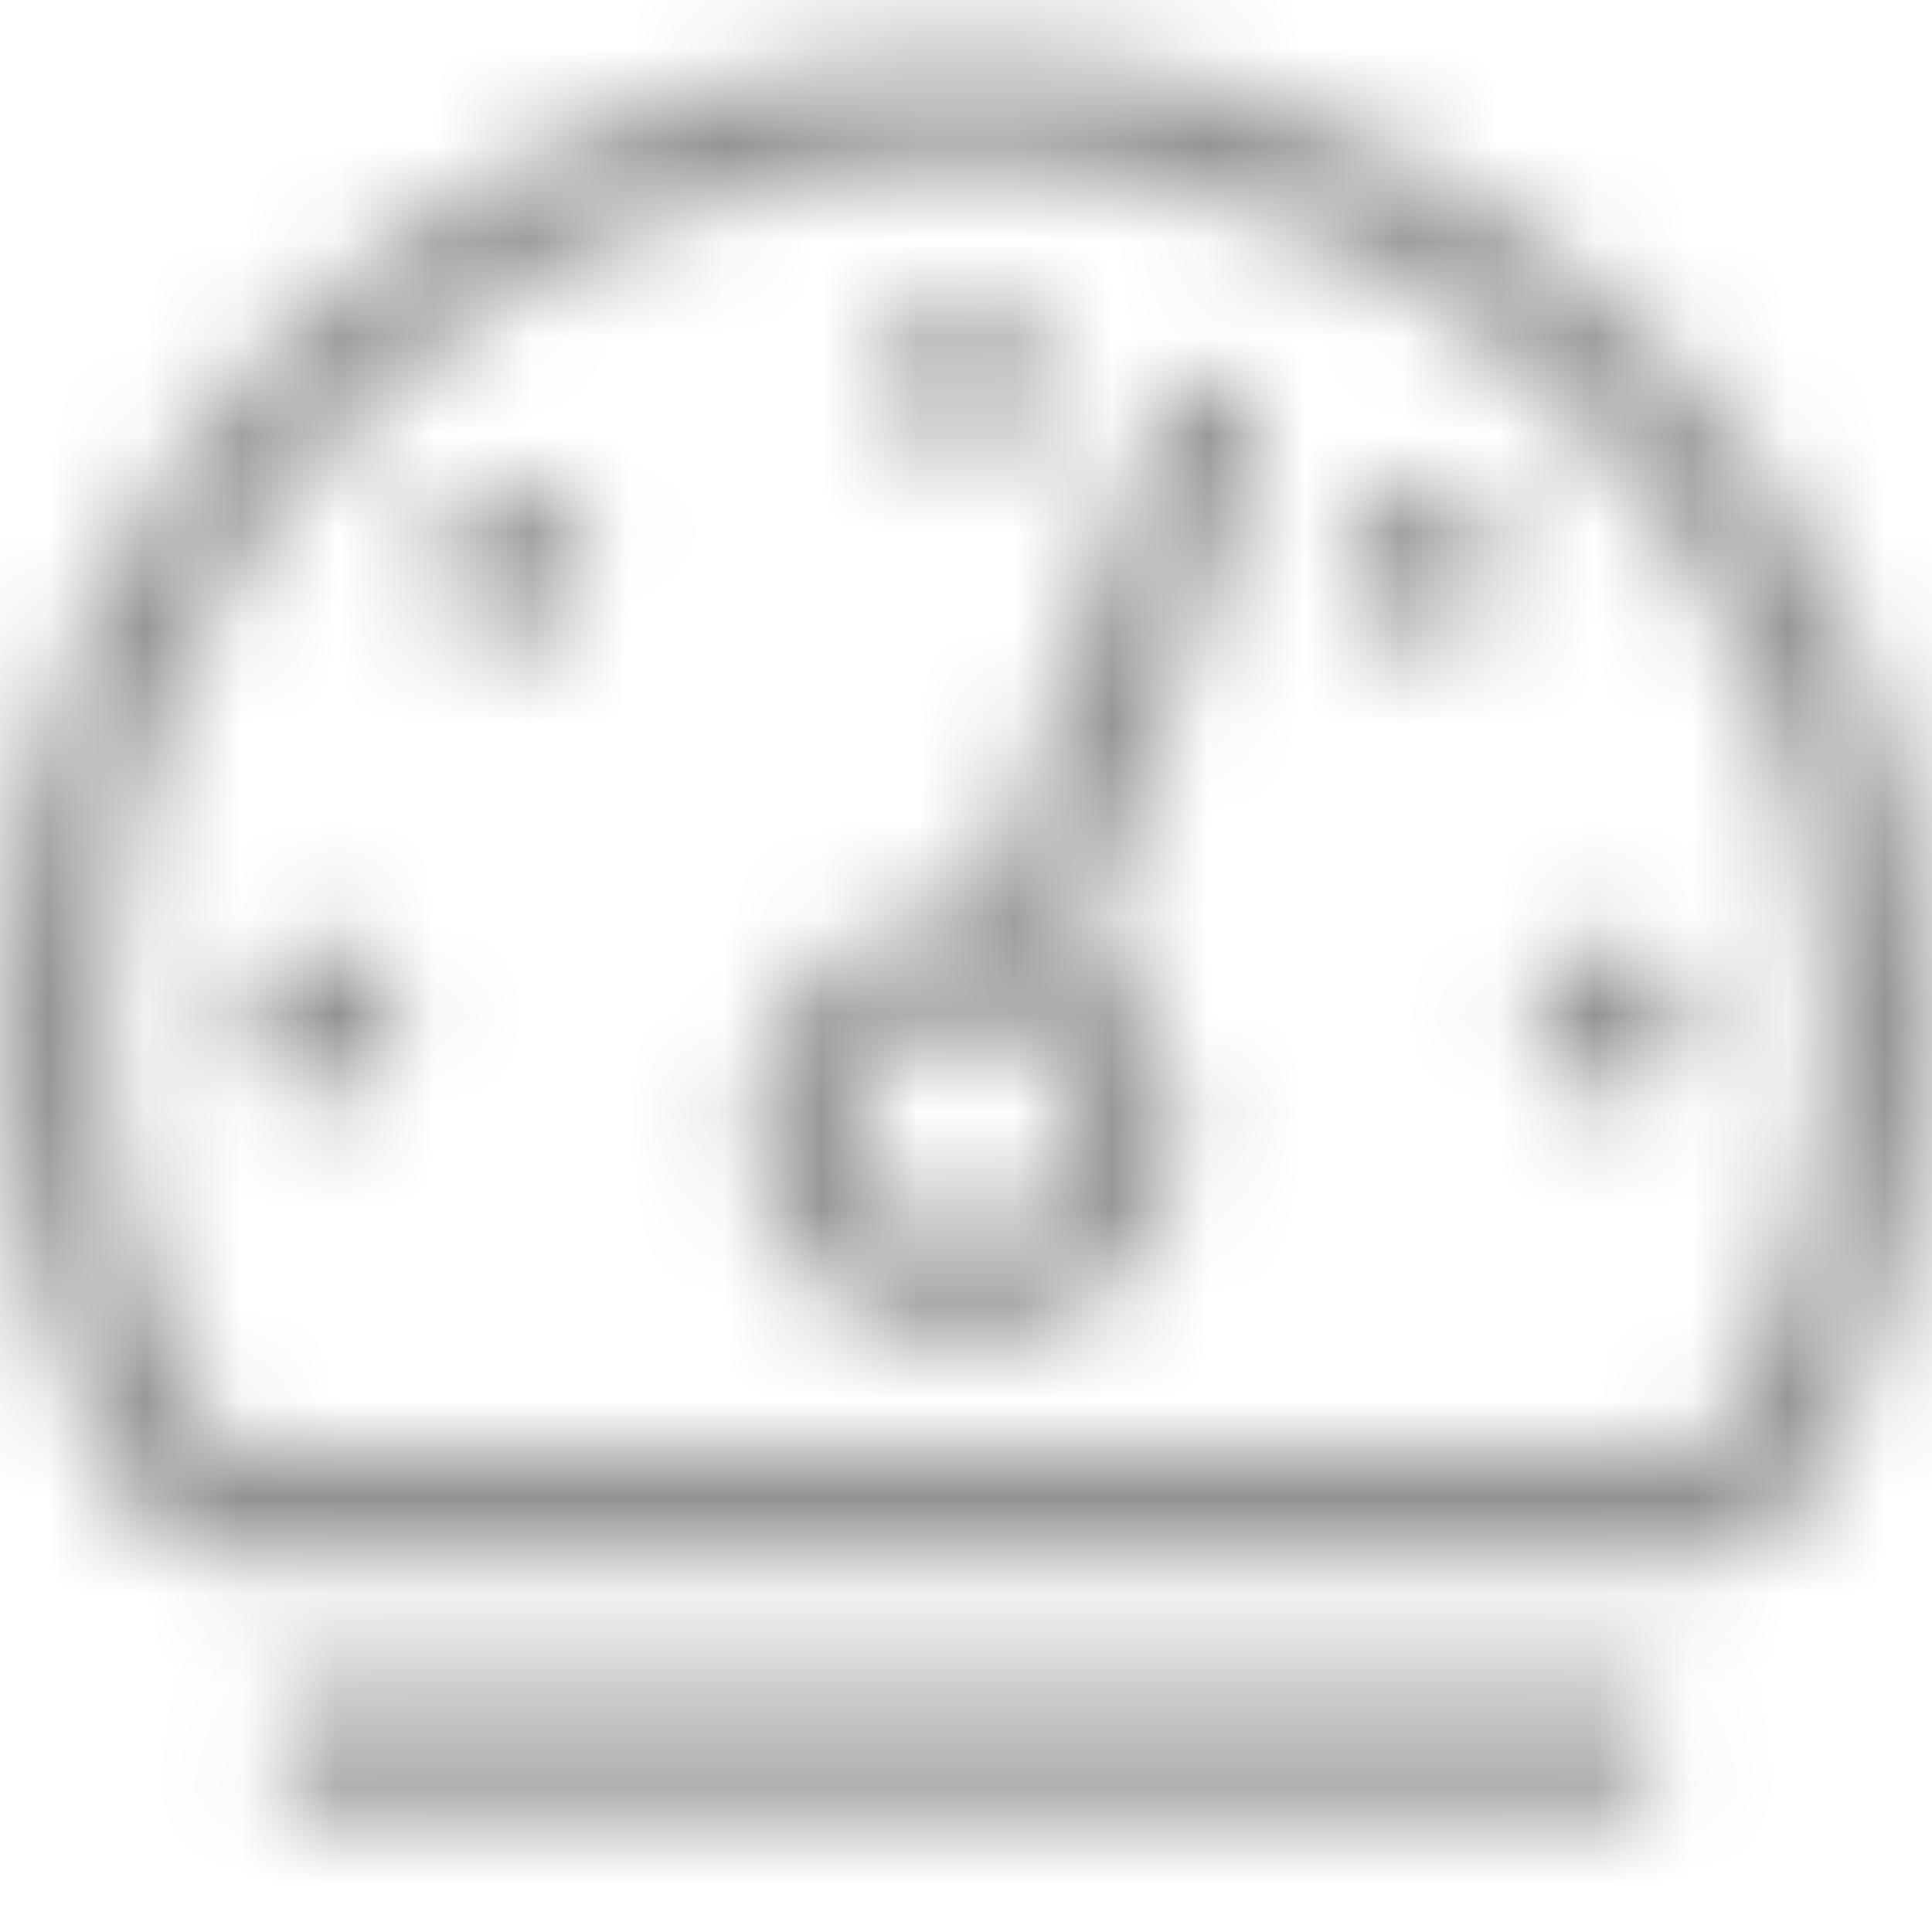 <svg width="20" height="20" viewBox="0 0 20 20" fill="none" xmlns="http://www.w3.org/2000/svg">
<mask id="mask0_0_1862" style="mask-type:alpha" maskUnits="userSpaceOnUse" x="0" y="0" width="20" height="17">
<path fill-rule="evenodd" clip-rule="evenodd" d="M0 10.556C0 5.033 4.477 0.556 10 0.556C15.523 0.556 20 5.033 20 10.556C20 12.389 19.505 14.106 18.644 15.583C18.449 15.918 18.078 16.111 17.691 16.111H2.309C1.922 16.111 1.551 15.918 1.356 15.583C0.495 14.106 0 12.389 0 10.556ZM10 4.722C10.46 4.722 10.833 4.349 10.833 3.889C10.833 3.429 10.46 3.056 10 3.056C9.54 3.056 9.167 3.429 9.167 3.889C9.167 4.349 9.54 4.722 10 4.722ZM5.278 5C4.817 5 4.444 5.373 4.444 5.833C4.444 6.294 4.817 6.667 5.278 6.667C5.738 6.667 6.111 6.294 6.111 5.833C6.111 5.373 5.738 5 5.278 5ZM13.889 5.833C13.889 5.373 14.262 5 14.722 5C15.183 5 15.556 5.373 15.556 5.833C15.556 6.294 15.183 6.667 14.722 6.667C14.262 6.667 13.889 6.294 13.889 5.833ZM16.667 9.722C16.206 9.722 15.833 10.095 15.833 10.556C15.833 11.016 16.206 11.389 16.667 11.389C17.127 11.389 17.5 11.016 17.5 10.556C17.5 10.095 17.127 9.722 16.667 9.722ZM17.691 15L2.316 15.024C1.528 13.672 1.111 12.127 1.111 10.556C1.111 5.654 5.099 1.667 10 1.667C14.901 1.667 18.889 5.654 18.889 10.556C18.889 12.127 18.472 13.672 17.691 15ZM2.5 10.556C2.5 10.095 2.873 9.722 3.333 9.722C3.794 9.722 4.167 10.095 4.167 10.556C4.167 11.016 3.794 11.389 3.333 11.389C2.873 11.389 2.5 11.016 2.5 10.556ZM12.681 3.92C12.397 3.823 12.076 3.973 11.975 4.263L10.175 9.462C10.152 9.46 10.129 9.457 10.106 9.454C10.071 9.449 10.037 9.445 10 9.445C8.773 9.445 7.778 10.439 7.778 11.667C7.778 12.894 8.773 13.889 10 13.889C11.228 13.889 12.223 12.894 12.223 11.667C12.223 10.894 11.827 10.215 11.229 9.816L13.025 4.626C13.125 4.337 12.972 4.02 12.681 3.92ZM8.889 11.667C8.889 12.279 9.387 12.778 10 12.778C10.613 12.778 11.111 12.279 11.111 11.667C11.111 11.054 10.613 10.556 10 10.556C9.387 10.556 8.889 11.054 8.889 11.667Z" fill="white"/>
</mask>
<g mask="url(#mask0_0_1862)">
<rect y="-1.667" width="20" height="20" fill="#929292"/>
</g>
<mask id="mask1_0_1862" style="mask-type:alpha" maskUnits="userSpaceOnUse" x="2" y="17" width="16" height="2">
<path d="M16.831 17.5H3.17C3.03 17.5 2.917 17.64 2.917 17.812V18.438C2.917 18.61 3.03 18.75 3.17 18.75H16.831C16.971 18.75 17.084 18.61 17.084 18.438V17.812C17.084 17.64 16.971 17.5 16.831 17.5Z" fill="white"/>
</mask>
<g mask="url(#mask1_0_1862)">
<rect x="-0.231" y="8.333" width="18.889" height="20" fill="#929292"/>
</g>
</svg>
